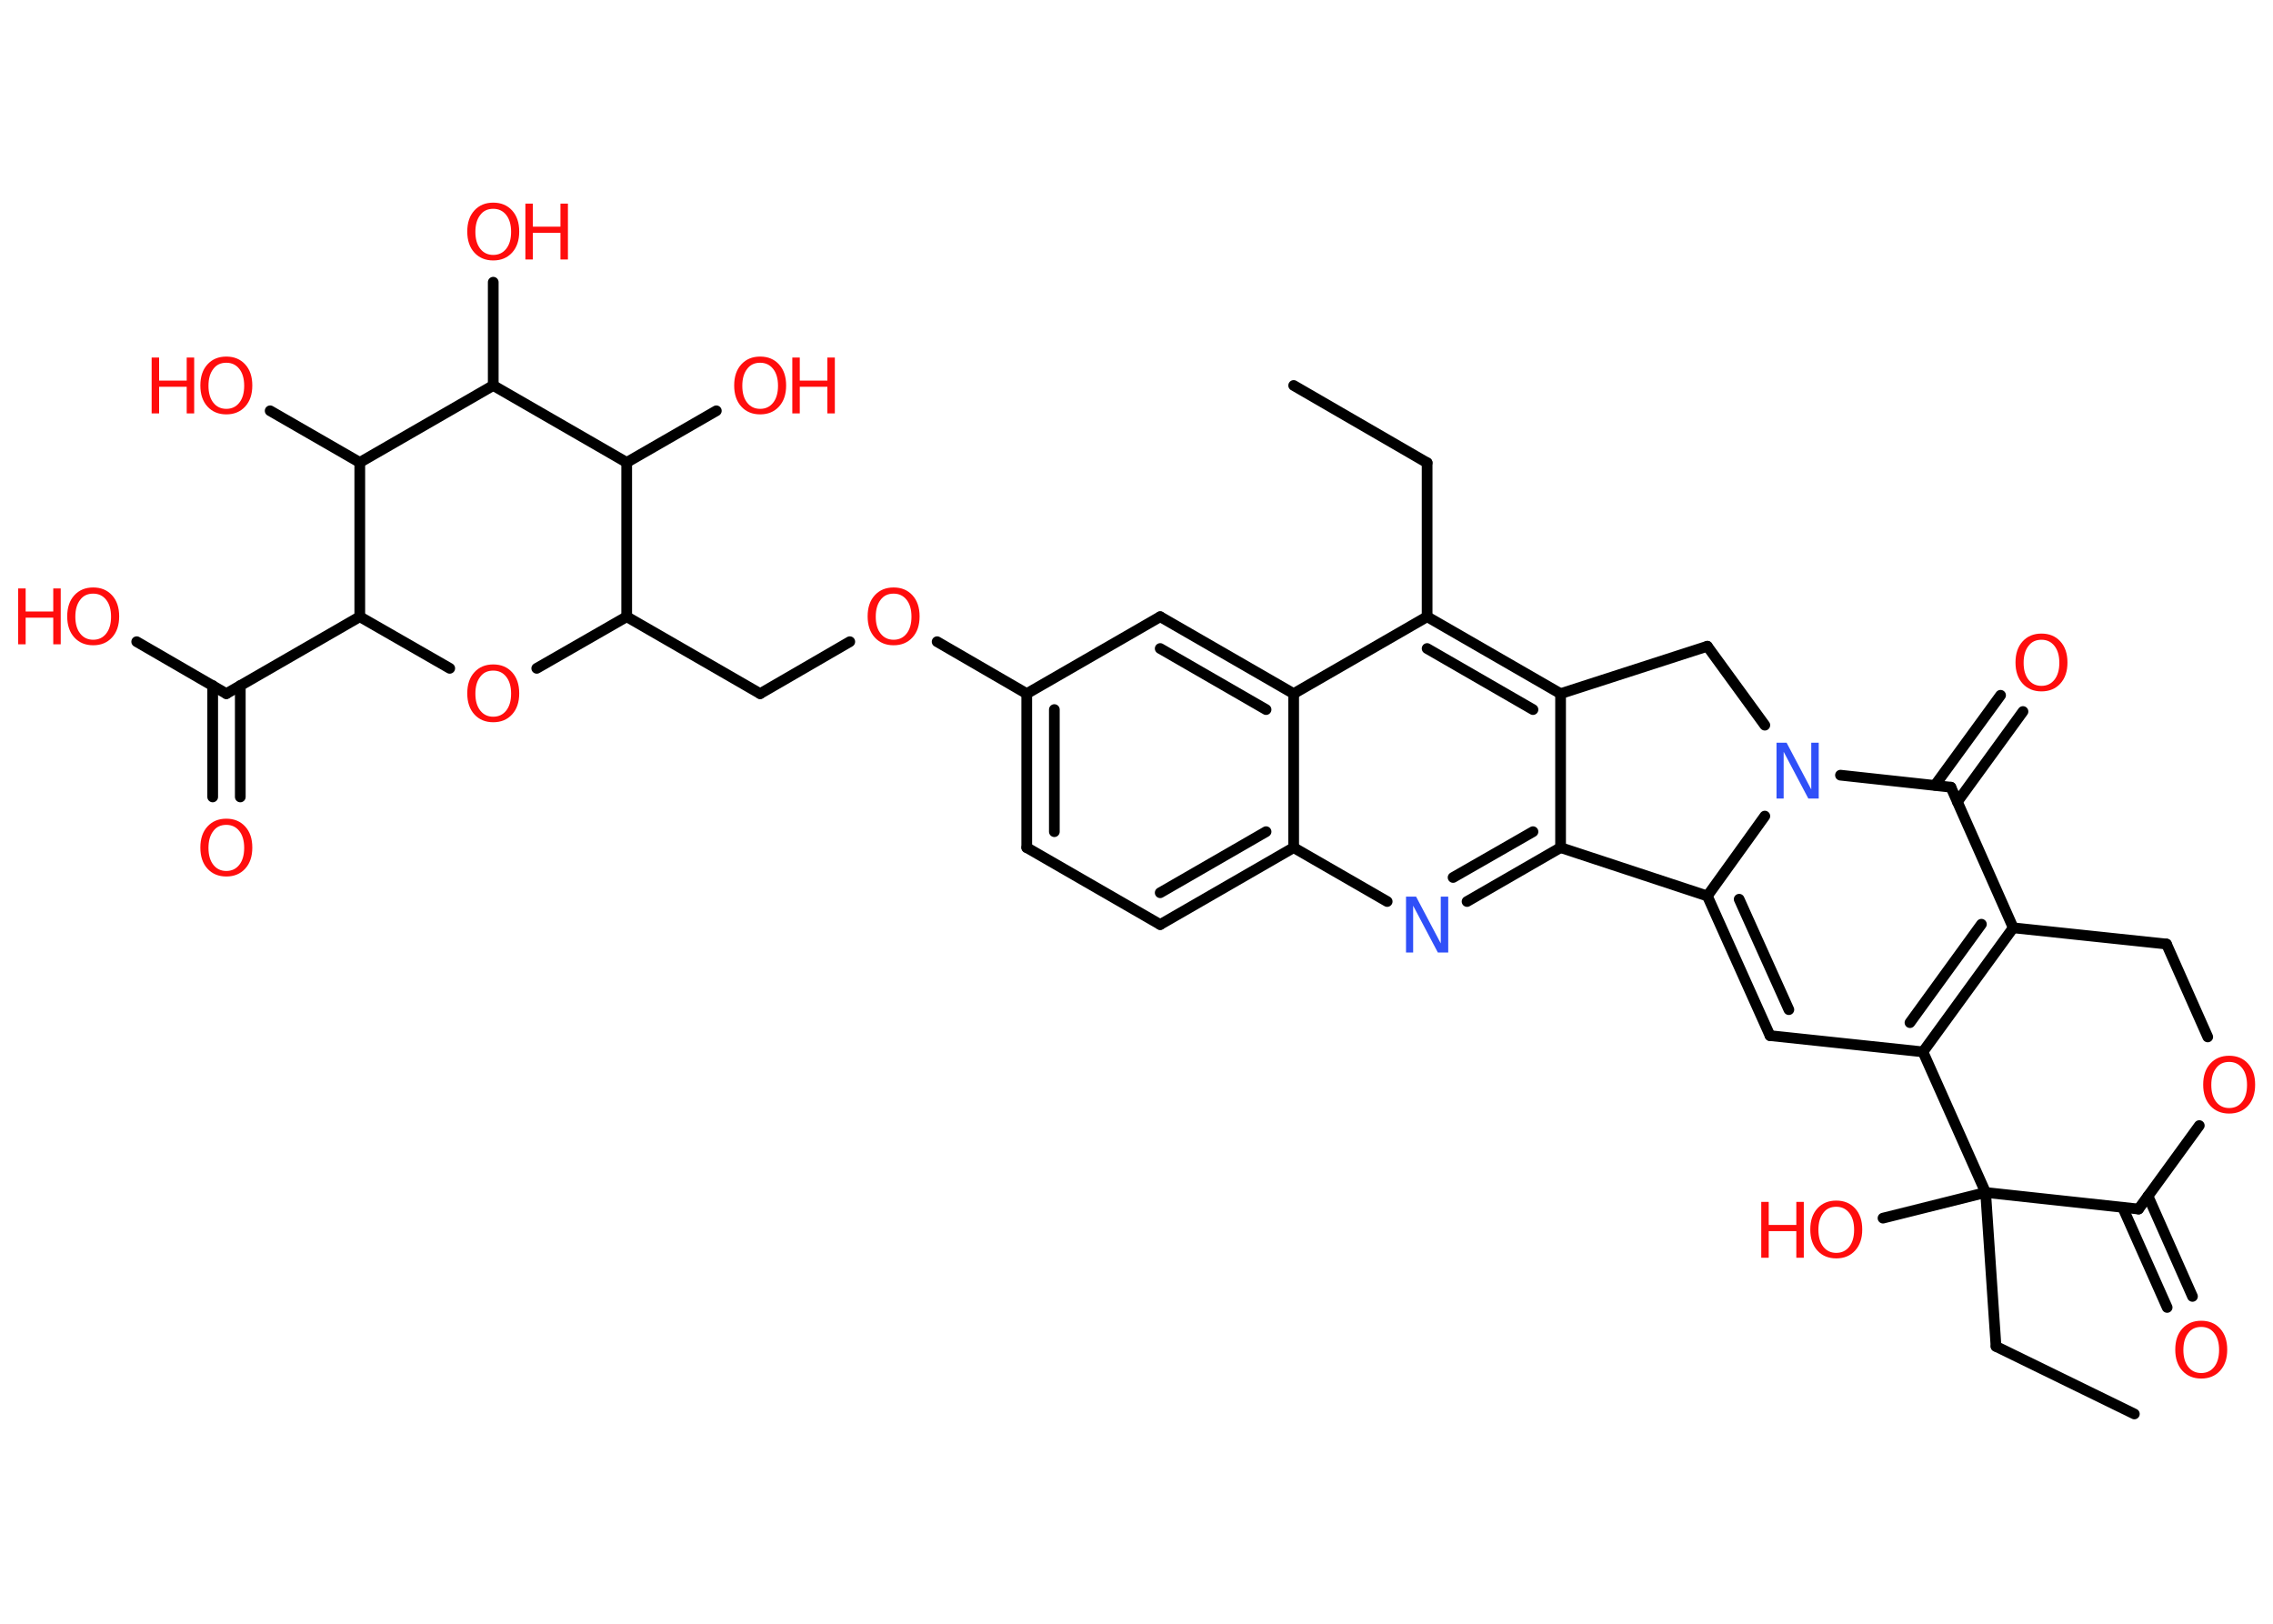 <?xml version='1.0' encoding='UTF-8'?>
<!DOCTYPE svg PUBLIC "-//W3C//DTD SVG 1.1//EN" "http://www.w3.org/Graphics/SVG/1.1/DTD/svg11.dtd">
<svg version='1.2' xmlns='http://www.w3.org/2000/svg' xmlns:xlink='http://www.w3.org/1999/xlink' width='70.0mm' height='50.0mm' viewBox='0 0 70.0 50.0'>
  <desc>Generated by the Chemistry Development Kit (http://github.com/cdk)</desc>
  <g stroke-linecap='round' stroke-linejoin='round' stroke='#000000' stroke-width='.33' fill='#FF0D0D'>
    <rect x='.0' y='.0' width='70.0' height='50.0' fill='#FFFFFF' stroke='none'/>
    <g id='mol1' class='mol'>
      <line id='mol1bnd1' class='bond' x1='39.84' y1='11.87' x2='43.95' y2='14.25'/>
      <line id='mol1bnd2' class='bond' x1='43.95' y1='14.25' x2='43.95' y2='18.99'/>
      <g id='mol1bnd3' class='bond'>
        <line x1='48.06' y1='21.36' x2='43.95' y2='18.99'/>
        <line x1='47.21' y1='21.85' x2='43.95' y2='19.97'/>
      </g>
      <line id='mol1bnd4' class='bond' x1='48.06' y1='21.36' x2='48.06' y2='26.1'/>
      <g id='mol1bnd5' class='bond'>
        <line x1='45.18' y1='27.76' x2='48.06' y2='26.1'/>
        <line x1='44.75' y1='27.02' x2='47.21' y2='25.61'/>
      </g>
      <line id='mol1bnd6' class='bond' x1='42.72' y1='27.76' x2='39.84' y2='26.1'/>
      <g id='mol1bnd7' class='bond'>
        <line x1='35.73' y1='28.47' x2='39.84' y2='26.1'/>
        <line x1='35.73' y1='27.49' x2='38.99' y2='25.61'/>
      </g>
      <line id='mol1bnd8' class='bond' x1='35.73' y1='28.47' x2='31.62' y2='26.1'/>
      <g id='mol1bnd9' class='bond'>
        <line x1='31.62' y1='21.36' x2='31.62' y2='26.1'/>
        <line x1='32.47' y1='21.85' x2='32.47' y2='25.61'/>
      </g>
      <line id='mol1bnd10' class='bond' x1='31.62' y1='21.36' x2='28.86' y2='19.76'/>
      <line id='mol1bnd11' class='bond' x1='26.17' y1='19.76' x2='23.41' y2='21.36'/>
      <line id='mol1bnd12' class='bond' x1='23.41' y1='21.36' x2='19.3' y2='18.99'/>
      <line id='mol1bnd13' class='bond' x1='19.3' y1='18.99' x2='16.53' y2='20.58'/>
      <line id='mol1bnd14' class='bond' x1='13.85' y1='20.58' x2='11.08' y2='18.99'/>
      <line id='mol1bnd15' class='bond' x1='11.08' y1='18.99' x2='6.97' y2='21.36'/>
      <g id='mol1bnd16' class='bond'>
        <line x1='7.4' y1='21.11' x2='7.4' y2='24.54'/>
        <line x1='6.55' y1='21.11' x2='6.55' y2='24.54'/>
      </g>
      <line id='mol1bnd17' class='bond' x1='6.97' y1='21.36' x2='4.21' y2='19.76'/>
      <line id='mol1bnd18' class='bond' x1='11.08' y1='18.99' x2='11.08' y2='14.24'/>
      <line id='mol1bnd19' class='bond' x1='11.08' y1='14.24' x2='8.32' y2='12.65'/>
      <line id='mol1bnd20' class='bond' x1='11.08' y1='14.24' x2='15.19' y2='11.87'/>
      <line id='mol1bnd21' class='bond' x1='15.19' y1='11.87' x2='15.19' y2='8.69'/>
      <line id='mol1bnd22' class='bond' x1='15.19' y1='11.87' x2='19.3' y2='14.24'/>
      <line id='mol1bnd23' class='bond' x1='19.3' y1='18.99' x2='19.3' y2='14.24'/>
      <line id='mol1bnd24' class='bond' x1='19.3' y1='14.24' x2='22.06' y2='12.65'/>
      <line id='mol1bnd25' class='bond' x1='31.62' y1='21.36' x2='35.73' y2='18.99'/>
      <g id='mol1bnd26' class='bond'>
        <line x1='39.84' y1='21.36' x2='35.73' y2='18.99'/>
        <line x1='38.99' y1='21.85' x2='35.73' y2='19.97'/>
      </g>
      <line id='mol1bnd27' class='bond' x1='43.95' y1='18.99' x2='39.84' y2='21.36'/>
      <line id='mol1bnd28' class='bond' x1='39.84' y1='26.1' x2='39.84' y2='21.36'/>
      <line id='mol1bnd29' class='bond' x1='48.06' y1='26.1' x2='52.58' y2='27.59'/>
      <g id='mol1bnd30' class='bond'>
        <line x1='52.58' y1='27.59' x2='54.51' y2='31.89'/>
        <line x1='53.56' y1='27.69' x2='55.09' y2='31.09'/>
      </g>
      <line id='mol1bnd31' class='bond' x1='54.51' y1='31.89' x2='59.22' y2='32.39'/>
      <g id='mol1bnd32' class='bond'>
        <line x1='59.22' y1='32.39' x2='62.0' y2='28.57'/>
        <line x1='58.82' y1='31.49' x2='61.02' y2='28.46'/>
      </g>
      <line id='mol1bnd33' class='bond' x1='62.0' y1='28.57' x2='60.08' y2='24.24'/>
      <g id='mol1bnd34' class='bond'>
        <line x1='59.59' y1='24.18' x2='61.61' y2='21.41'/>
        <line x1='60.28' y1='24.69' x2='62.3' y2='21.91'/>
      </g>
      <line id='mol1bnd35' class='bond' x1='60.08' y1='24.24' x2='56.68' y2='23.87'/>
      <line id='mol1bnd36' class='bond' x1='52.58' y1='27.59' x2='54.35' y2='25.13'/>
      <line id='mol1bnd37' class='bond' x1='54.35' y1='22.33' x2='52.58' y2='19.9'/>
      <line id='mol1bnd38' class='bond' x1='48.06' y1='21.36' x2='52.58' y2='19.9'/>
      <line id='mol1bnd39' class='bond' x1='62.0' y1='28.57' x2='66.72' y2='29.07'/>
      <line id='mol1bnd40' class='bond' x1='66.72' y1='29.07' x2='67.99' y2='31.93'/>
      <line id='mol1bnd41' class='bond' x1='67.73' y1='34.66' x2='65.86' y2='37.23'/>
      <g id='mol1bnd42' class='bond'>
        <line x1='66.15' y1='36.83' x2='67.52' y2='39.92'/>
        <line x1='65.37' y1='37.18' x2='66.74' y2='40.26'/>
      </g>
      <line id='mol1bnd43' class='bond' x1='65.86' y1='37.23' x2='61.15' y2='36.72'/>
      <line id='mol1bnd44' class='bond' x1='59.22' y1='32.39' x2='61.15' y2='36.72'/>
      <line id='mol1bnd45' class='bond' x1='61.15' y1='36.72' x2='57.99' y2='37.51'/>
      <line id='mol1bnd46' class='bond' x1='61.15' y1='36.72' x2='61.47' y2='41.46'/>
      <line id='mol1bnd47' class='bond' x1='61.47' y1='41.46' x2='65.73' y2='43.54'/>
      <path id='mol1atm6' class='atom' d='M43.3 27.61h.31l.76 1.44v-1.44h.23v1.72h-.32l-.76 -1.44v1.44h-.22v-1.72z' stroke='none' fill='#3050F8'/>
      <path id='mol1atm11' class='atom' d='M27.52 18.28q-.26 .0 -.4 .19q-.15 .19 -.15 .52q.0 .33 .15 .52q.15 .19 .4 .19q.25 .0 .4 -.19q.15 -.19 .15 -.52q.0 -.33 -.15 -.52q-.15 -.19 -.4 -.19zM27.52 18.09q.36 .0 .58 .24q.22 .24 .22 .65q.0 .41 -.22 .65q-.22 .24 -.58 .24q-.36 .0 -.58 -.24q-.22 -.24 -.22 -.65q.0 -.41 .22 -.65q.22 -.24 .58 -.24z' stroke='none'/>
      <path id='mol1atm14' class='atom' d='M15.19 20.65q-.26 .0 -.4 .19q-.15 .19 -.15 .52q.0 .33 .15 .52q.15 .19 .4 .19q.25 .0 .4 -.19q.15 -.19 .15 -.52q.0 -.33 -.15 -.52q-.15 -.19 -.4 -.19zM15.19 20.46q.36 .0 .58 .24q.22 .24 .22 .65q.0 .41 -.22 .65q-.22 .24 -.58 .24q-.36 .0 -.58 -.24q-.22 -.24 -.22 -.65q.0 -.41 .22 -.65q.22 -.24 .58 -.24z' stroke='none'/>
      <path id='mol1atm17' class='atom' d='M6.97 25.4q-.26 .0 -.4 .19q-.15 .19 -.15 .52q.0 .33 .15 .52q.15 .19 .4 .19q.25 .0 .4 -.19q.15 -.19 .15 -.52q.0 -.33 -.15 -.52q-.15 -.19 -.4 -.19zM6.97 25.21q.36 .0 .58 .24q.22 .24 .22 .65q.0 .41 -.22 .65q-.22 .24 -.58 .24q-.36 .0 -.58 -.24q-.22 -.24 -.22 -.65q.0 -.41 .22 -.65q.22 -.24 .58 -.24z' stroke='none'/>
      <g id='mol1atm18' class='atom'>
        <path d='M2.87 18.28q-.26 .0 -.4 .19q-.15 .19 -.15 .52q.0 .33 .15 .52q.15 .19 .4 .19q.25 .0 .4 -.19q.15 -.19 .15 -.52q.0 -.33 -.15 -.52q-.15 -.19 -.4 -.19zM2.87 18.09q.36 .0 .58 .24q.22 .24 .22 .65q.0 .41 -.22 .65q-.22 .24 -.58 .24q-.36 .0 -.58 -.24q-.22 -.24 -.22 -.65q.0 -.41 .22 -.65q.22 -.24 .58 -.24z' stroke='none'/>
        <path d='M.56 18.12h.23v.71h.85v-.71h.23v1.72h-.23v-.82h-.85v.82h-.23v-1.72z' stroke='none'/>
      </g>
      <g id='mol1atm20' class='atom'>
        <path d='M6.97 11.17q-.26 .0 -.4 .19q-.15 .19 -.15 .52q.0 .33 .15 .52q.15 .19 .4 .19q.25 .0 .4 -.19q.15 -.19 .15 -.52q.0 -.33 -.15 -.52q-.15 -.19 -.4 -.19zM6.97 10.98q.36 .0 .58 .24q.22 .24 .22 .65q.0 .41 -.22 .65q-.22 .24 -.58 .24q-.36 .0 -.58 -.24q-.22 -.24 -.22 -.65q.0 -.41 .22 -.65q.22 -.24 .58 -.24z' stroke='none'/>
        <path d='M4.67 11.01h.23v.71h.85v-.71h.23v1.72h-.23v-.82h-.85v.82h-.23v-1.72z' stroke='none'/>
      </g>
      <g id='mol1atm22' class='atom'>
        <path d='M15.19 6.43q-.26 .0 -.4 .19q-.15 .19 -.15 .52q.0 .33 .15 .52q.15 .19 .4 .19q.25 .0 .4 -.19q.15 -.19 .15 -.52q.0 -.33 -.15 -.52q-.15 -.19 -.4 -.19zM15.19 6.24q.36 .0 .58 .24q.22 .24 .22 .65q.0 .41 -.22 .65q-.22 .24 -.58 .24q-.36 .0 -.58 -.24q-.22 -.24 -.22 -.65q.0 -.41 .22 -.65q.22 -.24 .58 -.24z' stroke='none'/>
        <path d='M16.18 6.27h.23v.71h.85v-.71h.23v1.72h-.23v-.82h-.85v.82h-.23v-1.72z' stroke='none'/>
      </g>
      <g id='mol1atm24' class='atom'>
        <path d='M23.41 11.17q-.26 .0 -.4 .19q-.15 .19 -.15 .52q.0 .33 .15 .52q.15 .19 .4 .19q.25 .0 .4 -.19q.15 -.19 .15 -.52q.0 -.33 -.15 -.52q-.15 -.19 -.4 -.19zM23.41 10.98q.36 .0 .58 .24q.22 .24 .22 .65q.0 .41 -.22 .65q-.22 .24 -.58 .24q-.36 .0 -.58 -.24q-.22 -.24 -.22 -.65q.0 -.41 .22 -.65q.22 -.24 .58 -.24z' stroke='none'/>
        <path d='M24.4 11.01h.23v.71h.85v-.71h.23v1.72h-.23v-.82h-.85v.82h-.23v-1.72z' stroke='none'/>
      </g>
      <path id='mol1atm32' class='atom' d='M62.87 19.7q-.26 .0 -.4 .19q-.15 .19 -.15 .52q.0 .33 .15 .52q.15 .19 .4 .19q.25 .0 .4 -.19q.15 -.19 .15 -.52q.0 -.33 -.15 -.52q-.15 -.19 -.4 -.19zM62.87 19.51q.36 .0 .58 .24q.22 .24 .22 .65q.0 .41 -.22 .65q-.22 .24 -.58 .24q-.36 .0 -.58 -.24q-.22 -.24 -.22 -.65q.0 -.41 .22 -.65q.22 -.24 .58 -.24z' stroke='none'/>
      <path id='mol1atm33' class='atom' d='M54.71 22.87h.31l.76 1.44v-1.44h.23v1.72h-.32l-.76 -1.44v1.44h-.22v-1.72z' stroke='none' fill='#3050F8'/>
      <path id='mol1atm36' class='atom' d='M68.65 32.7q-.26 .0 -.4 .19q-.15 .19 -.15 .52q.0 .33 .15 .52q.15 .19 .4 .19q.25 .0 .4 -.19q.15 -.19 .15 -.52q.0 -.33 -.15 -.52q-.15 -.19 -.4 -.19zM68.65 32.51q.36 .0 .58 .24q.22 .24 .22 .65q.0 .41 -.22 .65q-.22 .24 -.58 .24q-.36 .0 -.58 -.24q-.22 -.24 -.22 -.65q.0 -.41 .22 -.65q.22 -.24 .58 -.24z' stroke='none'/>
      <path id='mol1atm38' class='atom' d='M67.79 40.86q-.26 .0 -.4 .19q-.15 .19 -.15 .52q.0 .33 .15 .52q.15 .19 .4 .19q.25 .0 .4 -.19q.15 -.19 .15 -.52q.0 -.33 -.15 -.52q-.15 -.19 -.4 -.19zM67.79 40.67q.36 .0 .58 .24q.22 .24 .22 .65q.0 .41 -.22 .65q-.22 .24 -.58 .24q-.36 .0 -.58 -.24q-.22 -.24 -.22 -.65q.0 -.41 .22 -.65q.22 -.24 .58 -.24z' stroke='none'/>
      <g id='mol1atm40' class='atom'>
        <path d='M56.55 37.16q-.26 .0 -.4 .19q-.15 .19 -.15 .52q.0 .33 .15 .52q.15 .19 .4 .19q.25 .0 .4 -.19q.15 -.19 .15 -.52q.0 -.33 -.15 -.52q-.15 -.19 -.4 -.19zM56.55 36.97q.36 .0 .58 .24q.22 .24 .22 .65q.0 .41 -.22 .65q-.22 .24 -.58 .24q-.36 .0 -.58 -.24q-.22 -.24 -.22 -.65q.0 -.41 .22 -.65q.22 -.24 .58 -.24z' stroke='none'/>
        <path d='M54.24 37.01h.23v.71h.85v-.71h.23v1.72h-.23v-.82h-.85v.82h-.23v-1.72z' stroke='none'/>
      </g>
    </g>
  </g>
</svg>
